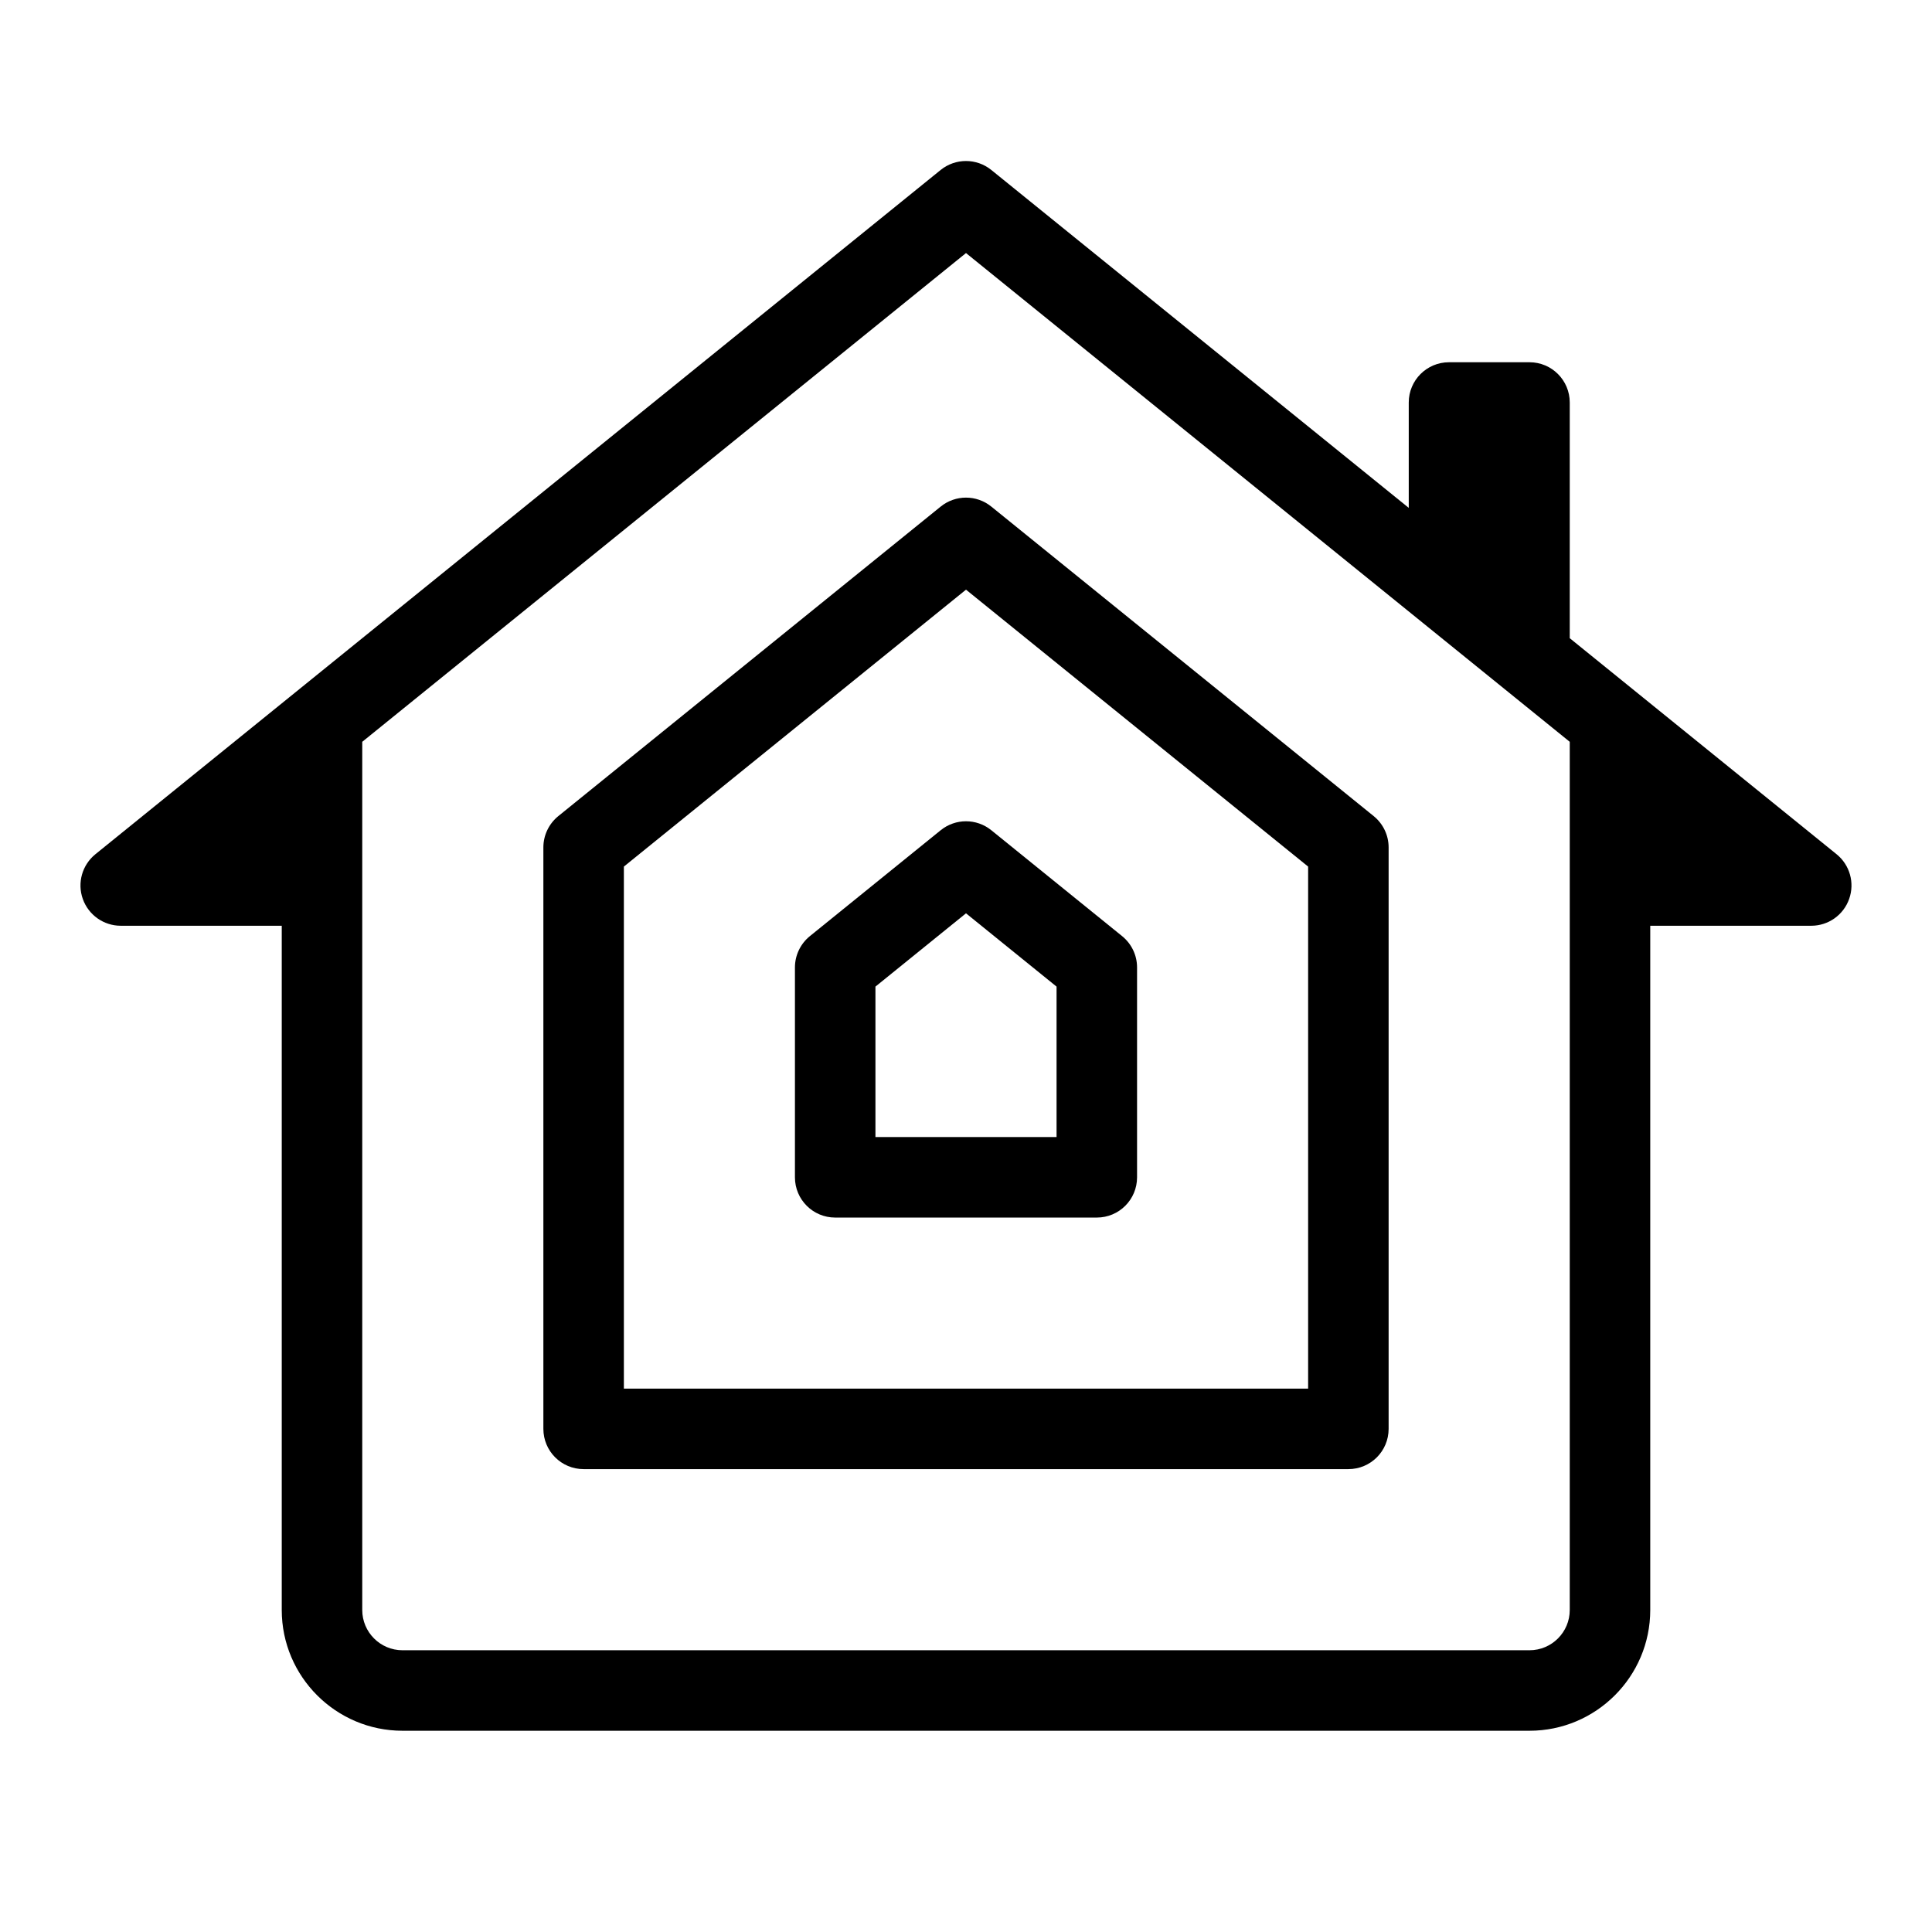 <?xml version="1.0" encoding="utf-8"?>
<!-- Generator: Adobe Illustrator 16.0.0, SVG Export Plug-In . SVG Version: 6.00 Build 0)  -->
<svg xmlns="http://www.w3.org/2000/svg" xmlns:xlink="http://www.w3.org/1999/xlink" version="1.1" id="Layer_1" x="0px" y="0px" width="48px" height="48px" viewBox="0 0 48 48" enable-background="new 0 0 48 48" xml:space="preserve">
<g>
	<path d="M23.371,20.627l-3.25,2.631c-0.234,0.19-0.371,0.476-0.371,0.777v5.215c0,0.553,0.448,1,1,1h6.5c0.553,0,1-0.447,1-1   v-5.215c0-0.302-0.137-0.587-0.371-0.777l-3.25-2.631C24.262,20.33,23.738,20.33,23.371,20.627z M26.25,24.512v3.738h-4.5v-3.738   L24,22.691L26.25,24.512z"/>
	<path d="M45.629,21.223L39,15.856V10c0-0.552-0.447-1-1-1h-2c-0.553,0-1,0.448-1,1v2.618L24.629,4.223   c-0.367-0.297-0.892-0.297-1.259,0l-21,17c-0.329,0.267-0.455,0.712-0.313,1.111C2.199,22.733,2.576,23,3,23h4v17   c0,1.654,1.346,3,3,3h28c1.654,0,3-1.346,3-3V23h4c0.424,0,0.802-0.267,0.942-0.667C46.084,21.935,45.958,21.489,45.629,21.223z    M39,40c0,0.552-0.448,1-1,1H10c-0.551,0-1-0.448-1-1V18.43L24,6.287l15,12.143V40z"/>
	<path d="M23.371,12.586l-9.5,7.69c-0.234,0.19-0.371,0.476-0.371,0.777V35.5c0,0.553,0.448,1,1,1h19c0.553,0,1-0.447,1-1V21.053   c0-0.302-0.137-0.587-0.371-0.777l-9.5-7.69C24.262,12.289,23.738,12.289,23.371,12.586z M32.5,21.53V34.5h-17V21.53l8.5-6.88   L32.5,21.53z"/>
</g>
</svg>
